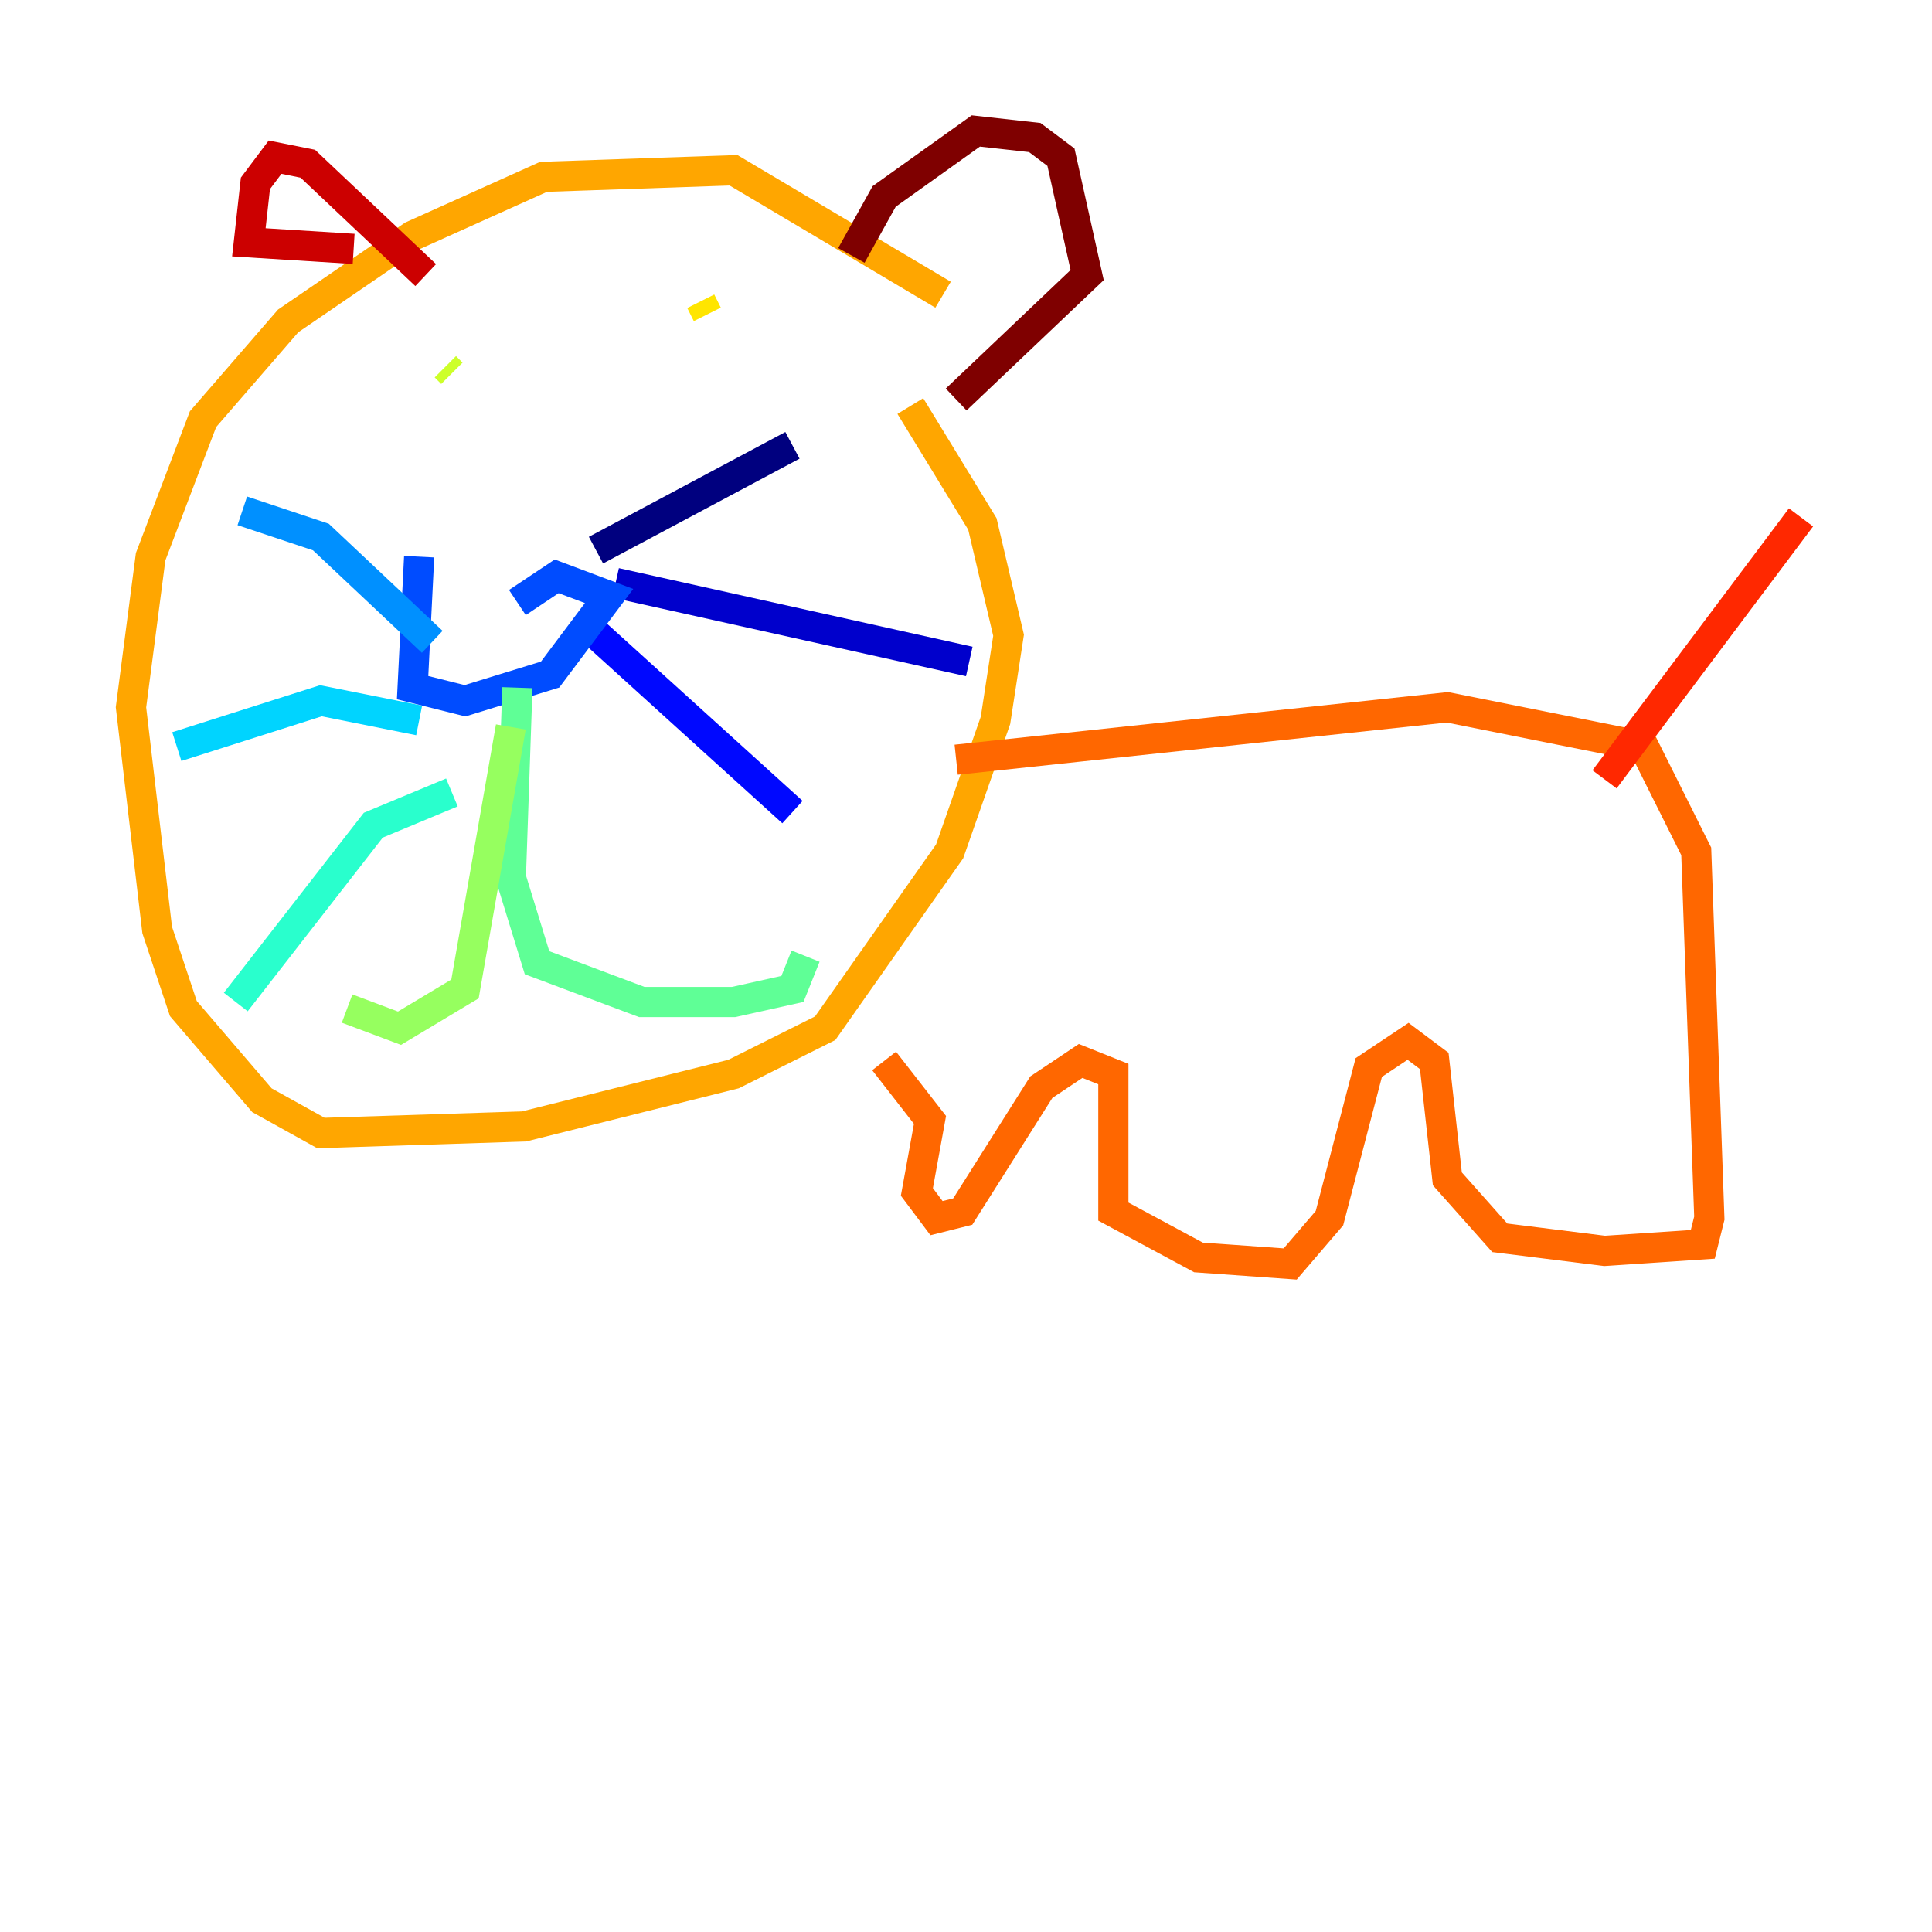 <?xml version="1.0" encoding="utf-8" ?>
<svg baseProfile="tiny" height="128" version="1.2" viewBox="0,0,128,128" width="128" xmlns="http://www.w3.org/2000/svg" xmlns:ev="http://www.w3.org/2001/xml-events" xmlns:xlink="http://www.w3.org/1999/xlink"><defs /><polyline fill="none" points="39.485,36.447 52.502,29.505" stroke="#00007f" stroke-width="2" /><polyline fill="none" points="40.786,38.617 64.217,43.824" stroke="#0000cc" stroke-width="2" /><polyline fill="none" points="38.617,41.22 52.502,53.803" stroke="#0008ff" stroke-width="2" /><polyline fill="none" points="27.77,36.881 27.336,45.559 30.807,46.427 36.447,44.691 40.352,39.485 36.881,38.183 34.278,39.919" stroke="#004cff" stroke-width="2" /><polyline fill="none" points="28.637,42.522 21.261,35.58 16.054,33.844" stroke="#0090ff" stroke-width="2" /><polyline fill="none" points="27.77,47.729 21.261,46.427 11.715,49.464" stroke="#00d4ff" stroke-width="2" /><polyline fill="none" points="29.939,52.502 24.732,54.671 15.62,66.386" stroke="#29ffcd" stroke-width="2" /><polyline fill="none" points="34.278,45.559 33.844,58.142 35.58,63.783 42.522,66.386 48.597,66.386 52.502,65.519 53.37,63.349" stroke="#5fff96" stroke-width="2" /><polyline fill="none" points="33.844,48.163 30.807,65.519 26.468,68.122 22.997,66.82" stroke="#96ff5f" stroke-width="2" /><polyline fill="none" points="29.939,24.732 29.505,24.298" stroke="#cdff29" stroke-width="2" /><polyline fill="none" points="46.861,20.827 46.427,19.959" stroke="#ffe500" stroke-width="2" /><polyline fill="none" points="62.481,19.525 48.597,11.281 36.014,11.715 27.336,15.62 19.091,21.261 13.451,27.77 9.98,36.881 8.678,46.861 10.414,61.614 12.149,66.82 17.356,72.895 21.261,75.064 34.712,74.63 48.597,71.159 54.671,68.122 62.915,56.407 65.953,47.729 66.82,42.088 65.085,34.712 60.312,26.902" stroke="#ffa600" stroke-width="2" /><polyline fill="none" points="63.349,50.332 95.891,46.861 108.909,49.464 112.38,56.407 113.248,80.705 112.814,82.441 106.305,82.875 99.363,82.007 95.891,78.102 95.024,70.291 93.288,68.99 90.685,70.725 88.081,80.705 85.478,83.742 79.403,83.308 73.763,80.271 73.763,71.159 71.593,70.291 68.99,72.027 63.783,80.271 62.047,80.705 60.746,78.969 61.614,74.197 58.576,70.291" stroke="#ff6700" stroke-width="2" /><polyline fill="none" points="106.305,51.634 119.322,34.278" stroke="#ff2800" stroke-width="2" /><polyline fill="none" points="23.43,16.488 16.488,16.054 16.922,12.149 18.224,10.414 20.393,10.848 28.203,18.224" stroke="#cc0000" stroke-width="2" /><polyline fill="none" points="56.407,16.922 58.576,13.017 64.651,8.678 68.556,9.112 70.291,10.414 72.027,18.224 63.349,26.468" stroke="#7f0000" stroke-width="2" /></svg>